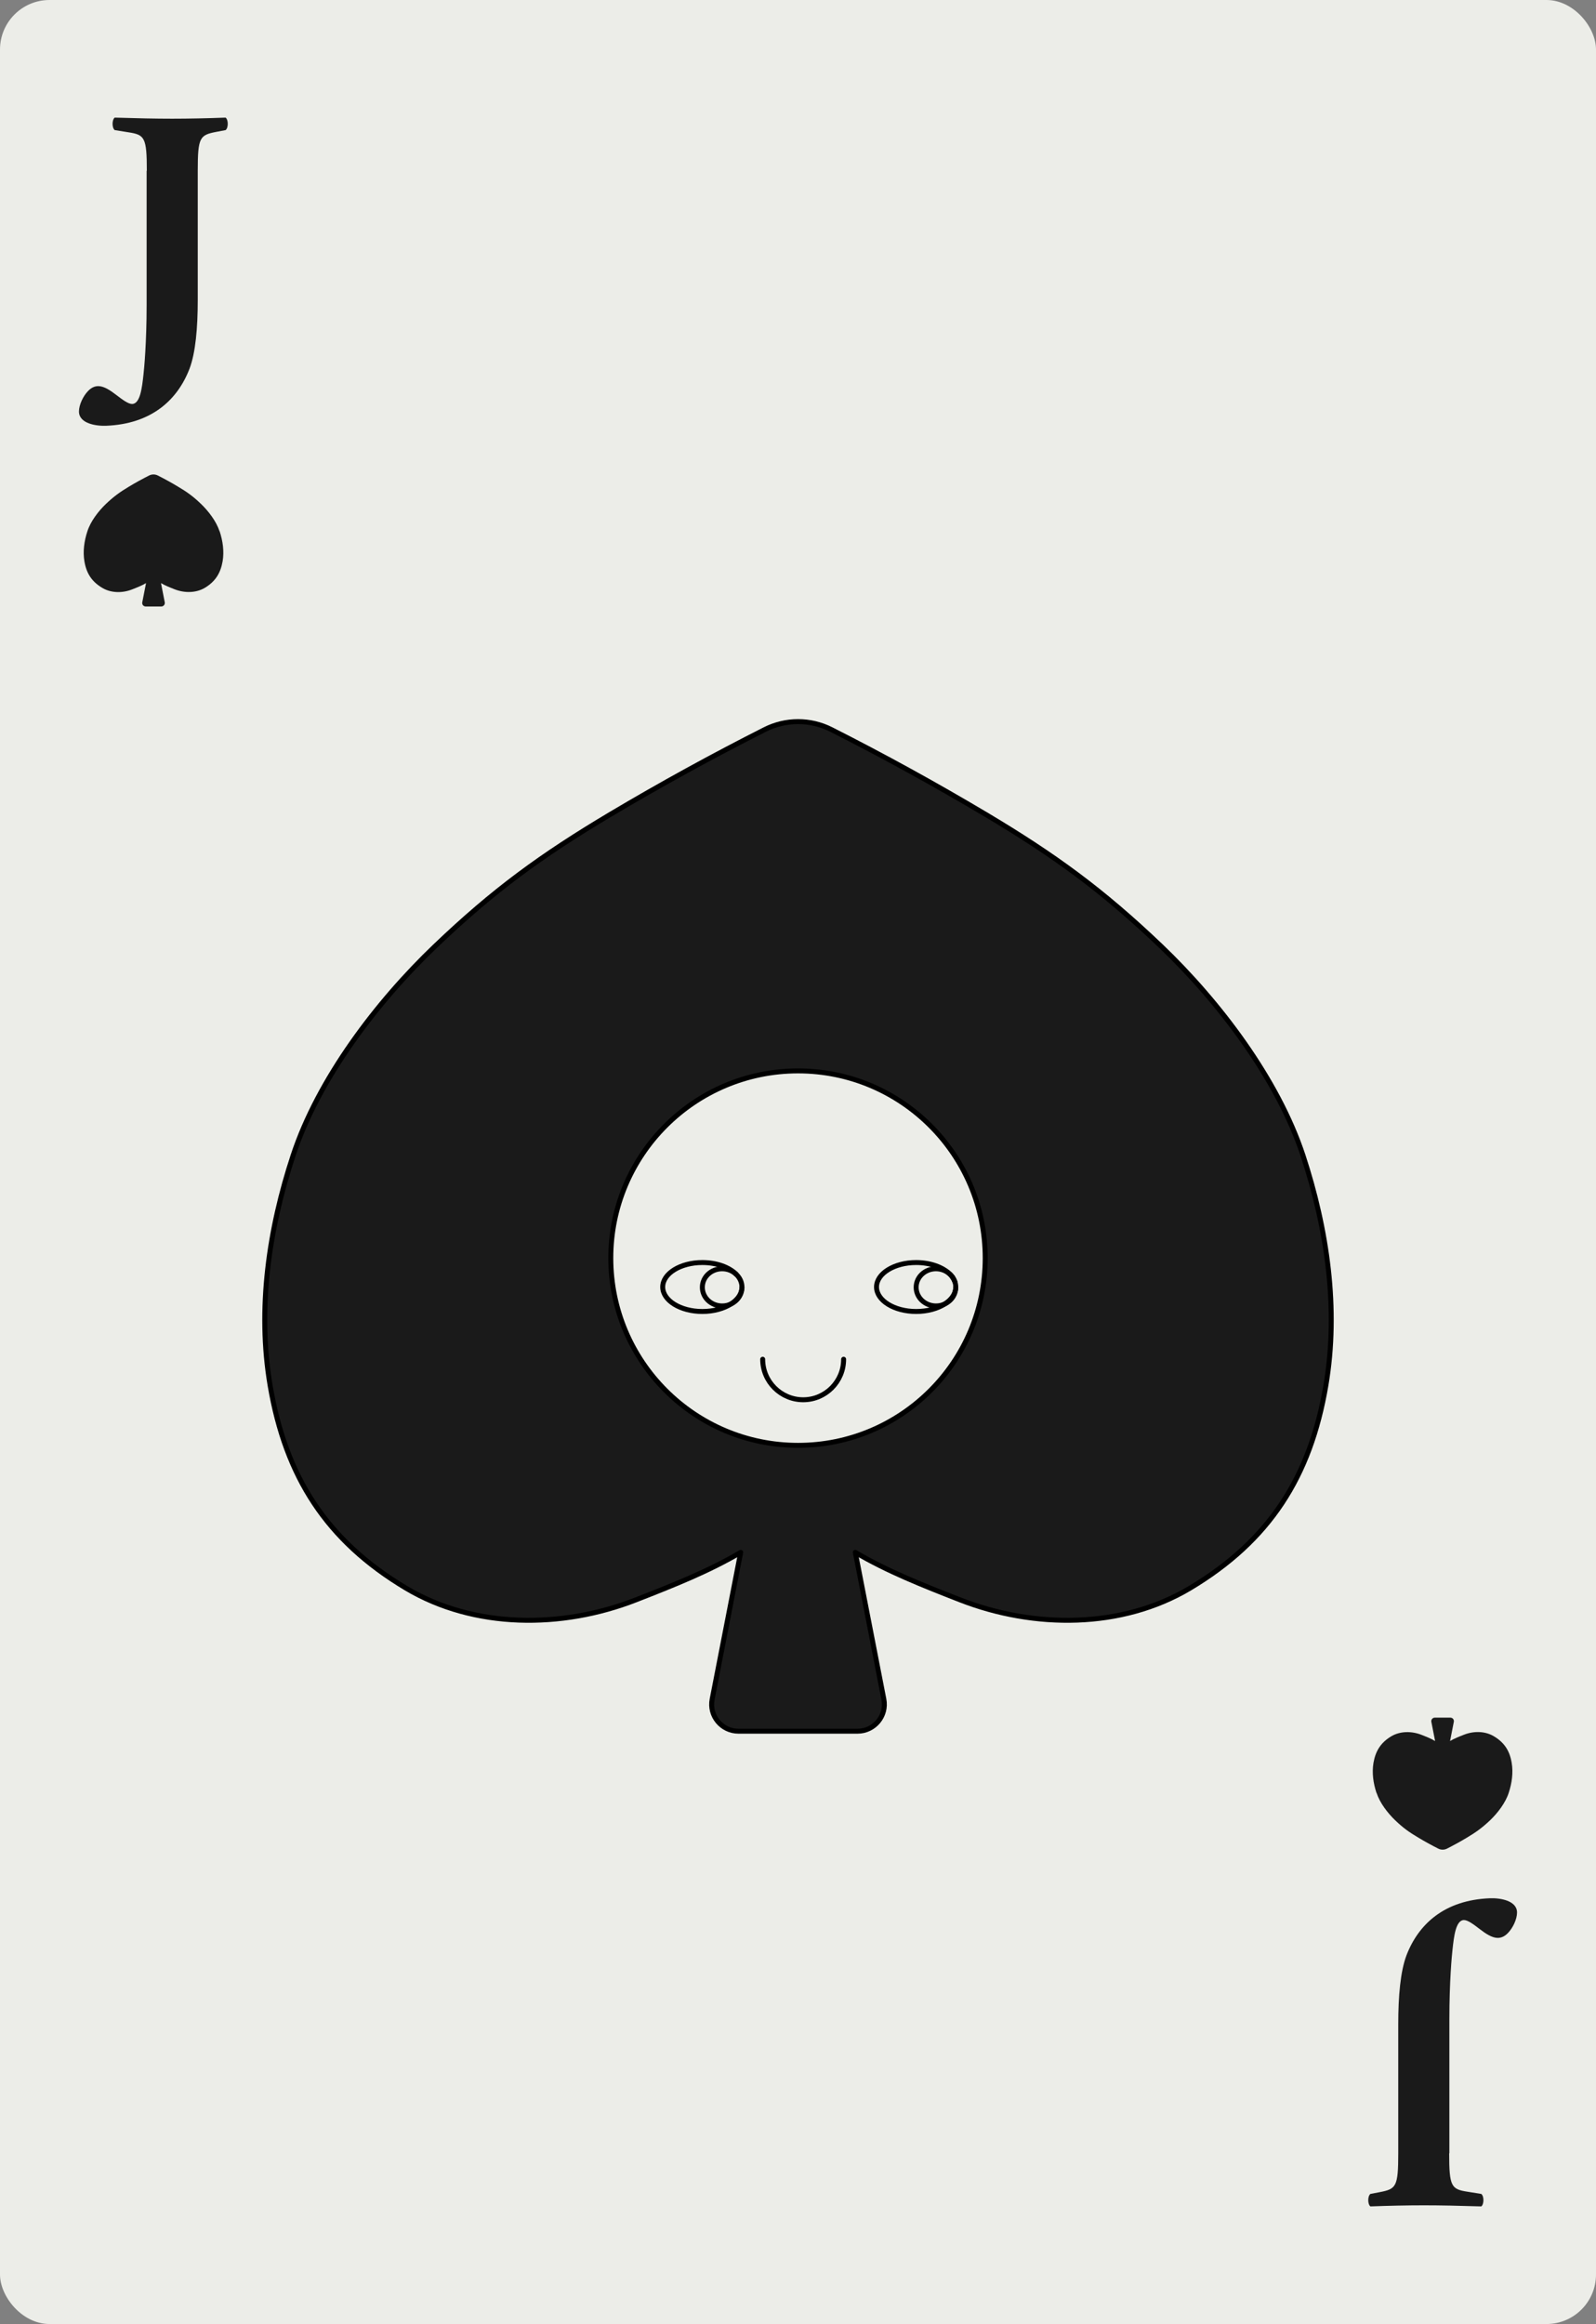 <?xml version="1.0" encoding="UTF-8"?><svg id="Layer_2" xmlns="http://www.w3.org/2000/svg" viewBox="0 0 161.09 234.55"><rect x="0" y="0" width="161.09" height="234.55" fill="#808080" stroke="none"/><defs><style>.cls-1{fill:#ecede8;}.cls-1,.cls-2{stroke-width:0px;}.cls-2{fill:#1a1a1a;}.cls-3{fill:none;stroke:#000;stroke-linecap:round;stroke-linejoin:round;stroke-width:.5px;}</style></defs><g id="Layer_2-2"><rect class="cls-1" width="161.09" height="234.55" rx="5" ry="5"/><path class="cls-2" d="m146.27,217.31c0,3.38.22,3.64,1.87,3.89l1.37.22c.29.22.29,1.04,0,1.26-2.3-.07-4.1-.11-5.79-.11s-3.53.04-5.4.11c-.29-.22-.29-1.04,0-1.26l.94-.18c1.66-.32,1.87-.54,1.87-3.92v-13.03c0-2.84.22-5.33.83-6.95,1.22-3.17,3.85-5.58,8.42-5.76,1.01-.04,2.74.22,2.74,1.44,0,.68-.43,1.58-.94,2.09-.29.29-.61.47-1.01.47-.58,0-1.22-.43-1.83-.9-.61-.47-1.19-.9-1.58-.9-.83,0-1.01,1.69-1.15,2.95-.07.61-.32,3.24-.32,7.06v13.53Z"/><path class="cls-2" d="m138.94,180.94c.33,1.01,1.11,2.03,1.88,2.77.77.74,1.4,1.2,2.32,1.74.66.4,1.34.77,2.03,1.12.28.14.6.14.88,0,.69-.35,1.37-.72,2.03-1.12.91-.54,1.55-1.01,2.32-1.74.77-.74,1.55-1.75,1.88-2.77.32-.97.47-2.03.3-3.03-.2-1.21-.74-2.05-1.8-2.68-.9-.54-2.06-.54-3.03-.15-.51.2-.97.38-1.39.63l.38-1.94c.04-.22-.12-.42-.35-.42h-1.57c-.22,0-.39.2-.35.42l.38,1.94c-.42-.25-.88-.43-1.39-.63-.98-.38-2.13-.38-3.03.15-1.05.63-1.59,1.47-1.8,2.68-.17,1.01-.02,2.06.3,3.03Z"/><path class="cls-2" d="m14.82,17.24c0-3.38-.22-3.64-1.87-3.89l-1.37-.22c-.29-.22-.29-1.04,0-1.26,2.3.07,4.1.11,5.79.11s3.53-.04,5.4-.11c.29.22.29,1.04,0,1.26l-.94.18c-1.66.32-1.87.54-1.87,3.92v13.03c0,2.84-.22,5.33-.83,6.95-1.22,3.17-3.85,5.58-8.42,5.76-1.01.04-2.74-.22-2.74-1.44,0-.68.43-1.58.94-2.09.29-.29.61-.47,1.01-.47.58,0,1.22.43,1.83.9.61.47,1.19.9,1.58.9.83,0,1.01-1.69,1.15-2.95.07-.61.32-3.24.32-7.06v-13.53Z"/><path class="cls-2" d="m22.16,53.62c-.33-1.01-1.11-2.03-1.88-2.77-.77-.74-1.4-1.2-2.32-1.74-.66-.4-1.34-.77-2.03-1.12-.28-.14-.6-.14-.88,0-.69.35-1.37.72-2.03,1.12-.91.54-1.55,1.01-2.32,1.74-.77.74-1.55,1.75-1.88,2.77-.32.97-.47,2.03-.3,3.03.2,1.21.74,2.05,1.8,2.68.9.54,2.06.54,3.03.15.51-.2.97-.38,1.39-.63l-.38,1.94c-.04.22.12.42.35.42h1.57c.22,0,.39-.2.35-.42l-.38-1.94c.42.25.88.43,1.39.63.98.38,2.13.38,3.03-.15,1.05-.63,1.59-1.47,1.8-2.68.17-1.01.02-2.06-.3-3.03Z"/><path class="cls-2" d="m131.52,116.62c2.44,7.43,3.61,15.48,2.31,23.19-1.56,9.23-5.69,15.68-13.73,20.48-6.88,4.1-15.71,4.09-23.18,1.18-3.87-1.51-7.39-2.91-10.59-4.8l2.88,14.82c.33,1.67-.95,3.23-2.66,3.23h-12.01c-1.71,0-2.99-1.56-2.66-3.23l2.88-14.82c-3.2,1.89-6.72,3.29-10.59,4.8-7.46,2.91-16.3,2.92-23.18-1.18-8.04-4.8-12.17-11.25-13.73-20.48-1.3-7.71-.13-15.76,2.32-23.19,2.54-7.73,8.46-15.52,14.35-21.14,5.88-5.62,10.72-9.15,17.71-13.31,5.08-3.02,10.27-5.87,15.55-8.54,2.11-1.07,4.61-1.07,6.72,0,5.28,2.67,10.46,5.52,15.54,8.54,6.99,4.16,11.83,7.69,17.72,13.31,5.88,5.62,11.8,13.41,14.35,21.14Zm-32.08,10.35c0-10.43-8.46-18.89-18.89-18.89s-18.9,8.46-18.9,18.89,8.46,18.9,18.9,18.9,18.89-8.46,18.89-18.9Z"/><path class="cls-3" d="m99.44,126.97c0-10.43-8.46-18.89-18.89-18.89s-18.9,8.46-18.9,18.89,8.46,18.9,18.9,18.9,18.89-8.46,18.89-18.9Z"/><path class="cls-3" d="m133.83,139.81c-1.56,9.23-5.69,15.68-13.73,20.48-6.88,4.1-15.71,4.09-23.18,1.18-3.87-1.51-7.39-2.91-10.59-4.8l2.88,14.82c.33,1.67-.95,3.23-2.66,3.23h-12.01c-1.71,0-2.99-1.56-2.66-3.23l2.88-14.82c-3.2,1.89-6.72,3.29-10.59,4.8-7.46,2.91-16.3,2.92-23.18-1.18-8.04-4.8-12.17-11.25-13.73-20.48-1.3-7.71-.13-15.76,2.32-23.19,2.54-7.73,8.46-15.52,14.35-21.14,5.88-5.62,10.72-9.15,17.71-13.31,5.08-3.02,10.27-5.87,15.55-8.54,2.11-1.07,4.61-1.07,6.72,0,5.28,2.67,10.46,5.52,15.54,8.54,6.99,4.16,11.83,7.69,17.72,13.31,5.88,5.62,11.8,13.41,14.35,21.14,2.44,7.43,3.61,15.48,2.31,23.19Z"/><path class="cls-3" d="m74.89,129.92c0,.08-.01.15-.02.22-.09.56-.48,1.06-1.07,1.45-.73.47-1.76.77-2.91.77-2.21,0-4-1.11-4-2.47s1.79-2.47,4-2.47c1.44,0,2.71.47,3.41,1.18"/><path class="cls-3" d="m74.89,129.92c0,.08,0,.15-.02.22-.07.64-.49,1.17-1.07,1.45-.27.14-.58.21-.91.21-1.11,0-2-.84-2-1.88s.89-1.87,2-1.87c.55,0,1.05.21,1.41.55s.59.8.59,1.32Z"/><path class="cls-3" d="m96.16,128.93c.09.14.16.28.22.43"/><path class="cls-3" d="m96.47,129.92c0,.08-.01.15-.02.22-.09.56-.48,1.06-1.07,1.45-.73.47-1.76.77-2.91.77-2.21,0-4-1.11-4-2.47s1.79-2.47,4-2.47c1.42,0,2.67.46,3.38,1.15.05.04.09.09.14.14.04.06.09.11.14.17"/><path class="cls-3" d="m96.47,129.92c0,.08,0,.15-.02.22-.07.64-.49,1.17-1.07,1.45-.27.14-.58.21-.91.21-1.1,0-2-.84-2-1.88s.9-1.87,2-1.87c.53,0,1.02.2,1.38.52.05.04.09.08.14.14.05.05.1.11.14.17.01.01.03.03.03.05.1.13.17.28.22.43.06.18.09.37.09.56Z"/><path class="cls-3" d="m85.15,137.18c0,2.26-1.83,4.09-4.08,4.09s-4.09-1.83-4.09-4.09"/></g></svg>